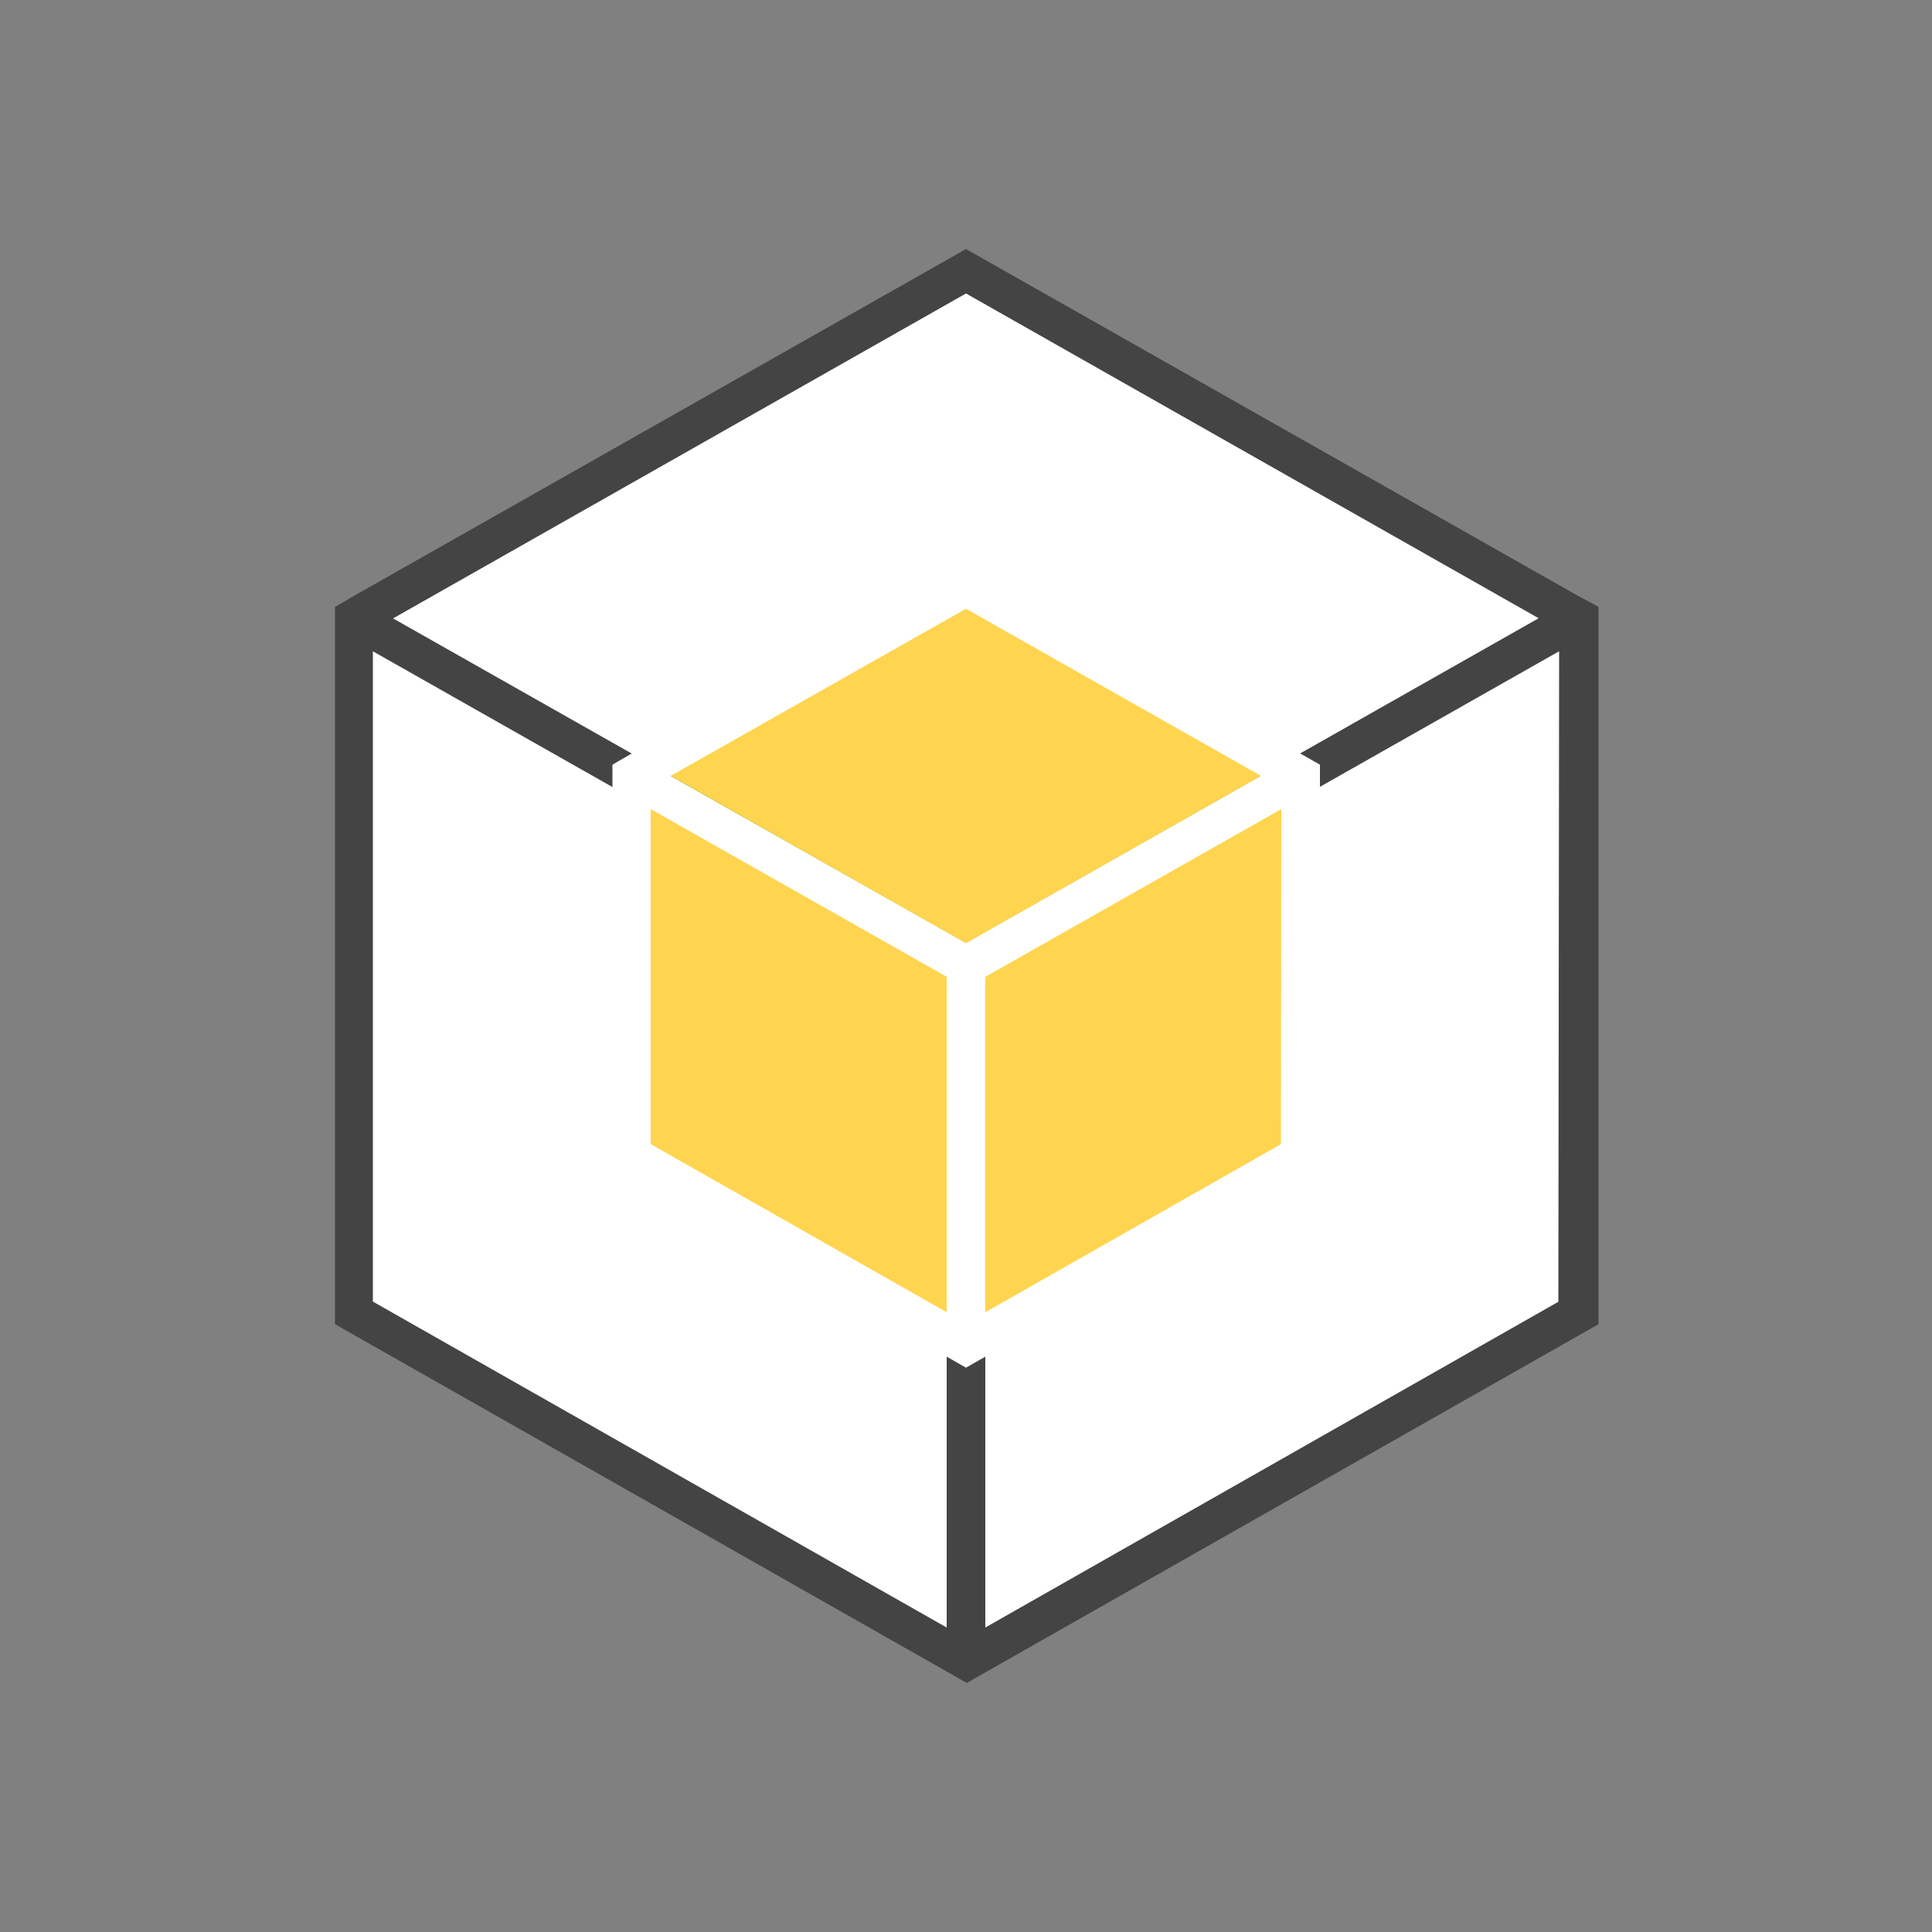 <svg id="Layer_1" data-name="Layer 1" xmlns="http://www.w3.org/2000/svg" width="100" height="100" viewBox="0 0 100 100">
  <rect x="0" y="0" width="100" height="100" fill="#808080" stroke="none"/>
  <title>SDKs</title>
  <g>
    <polygon points="49.98 85.98 81.72 67.95 81.72 31.98 49.98 49.96 49.98 85.98" fill="#fff"/>
    <polygon points="18.3 67.94 50 85.94 50 49.97 18.3 32.01 18.3 67.94" fill="#fff"/>
    <polygon points="81.5 31.98 50 14.13 18.5 31.98 50 49.86 81.5 31.98" fill="#fff"/>
    <polygon points="50 48.8 79.67 32 79.64 31.98 50 48.8 50 48.8" fill="#fff"/>
    <polygon points="20.36 31.98 20.33 32 50 48.8 50 48.8 20.36 31.98" fill="#fff"/>
    <circle cx="50" cy="48.8" fill="#fff"/>
    <path d="M81.66,30.83,50,12.89,18.34,30.83l-1,.59V68.54l31.7,18,1,.57,1-.57,31.7-18V31.41Zm-1,36.55L51,84.24V50.54L80.7,33.71ZM49,84.24,19.3,67.37V33.71L49,50.54ZM20.36,32,50,15.19,79.64,32l0,0L50,48.8h0L20.33,32Z" fill="#444"/>
    <polygon points="50.13 69.39 67.18 59.72 67.18 40.41 50.13 50.07 50.13 69.39" fill="#ffd44f"/>
    <polygon points="32.82 59.72 49.87 69.39 49.87 50.07 32.82 40.41 32.82 59.72" fill="#ffd44f"/>
    <polygon points="67 40.15 50 30.52 33 40.15 50 49.81 67 40.15" fill="#ffd44f"/>
    <polygon points="50 48.83 65.29 40.17 65.27 40.15 50 48.82 50 48.83" fill="#96bf3d"/>
    <polygon points="34.73 40.15 34.71 40.17 50 48.83 50 48.82 34.73 40.15" fill="#96bf3d"/>
    <circle cx="50" cy="48.82" fill="#96bf3d"/>
    <path d="M67.3,39,50,29.21,32.7,39l-1,.58V60.39L49,70.22l1,.57,1-.57,17.32-9.83V39.58Zm-1,20.22L51,67.92V50.56l15.32-8.68ZM49,67.92l-15.32-8.7V41.88L49,50.56ZM34.73,40.15,50,31.51l15.27,8.65h0L50,48.82h0L34.71,40.17Z" fill="#fff"/>
  </g>
</svg>
